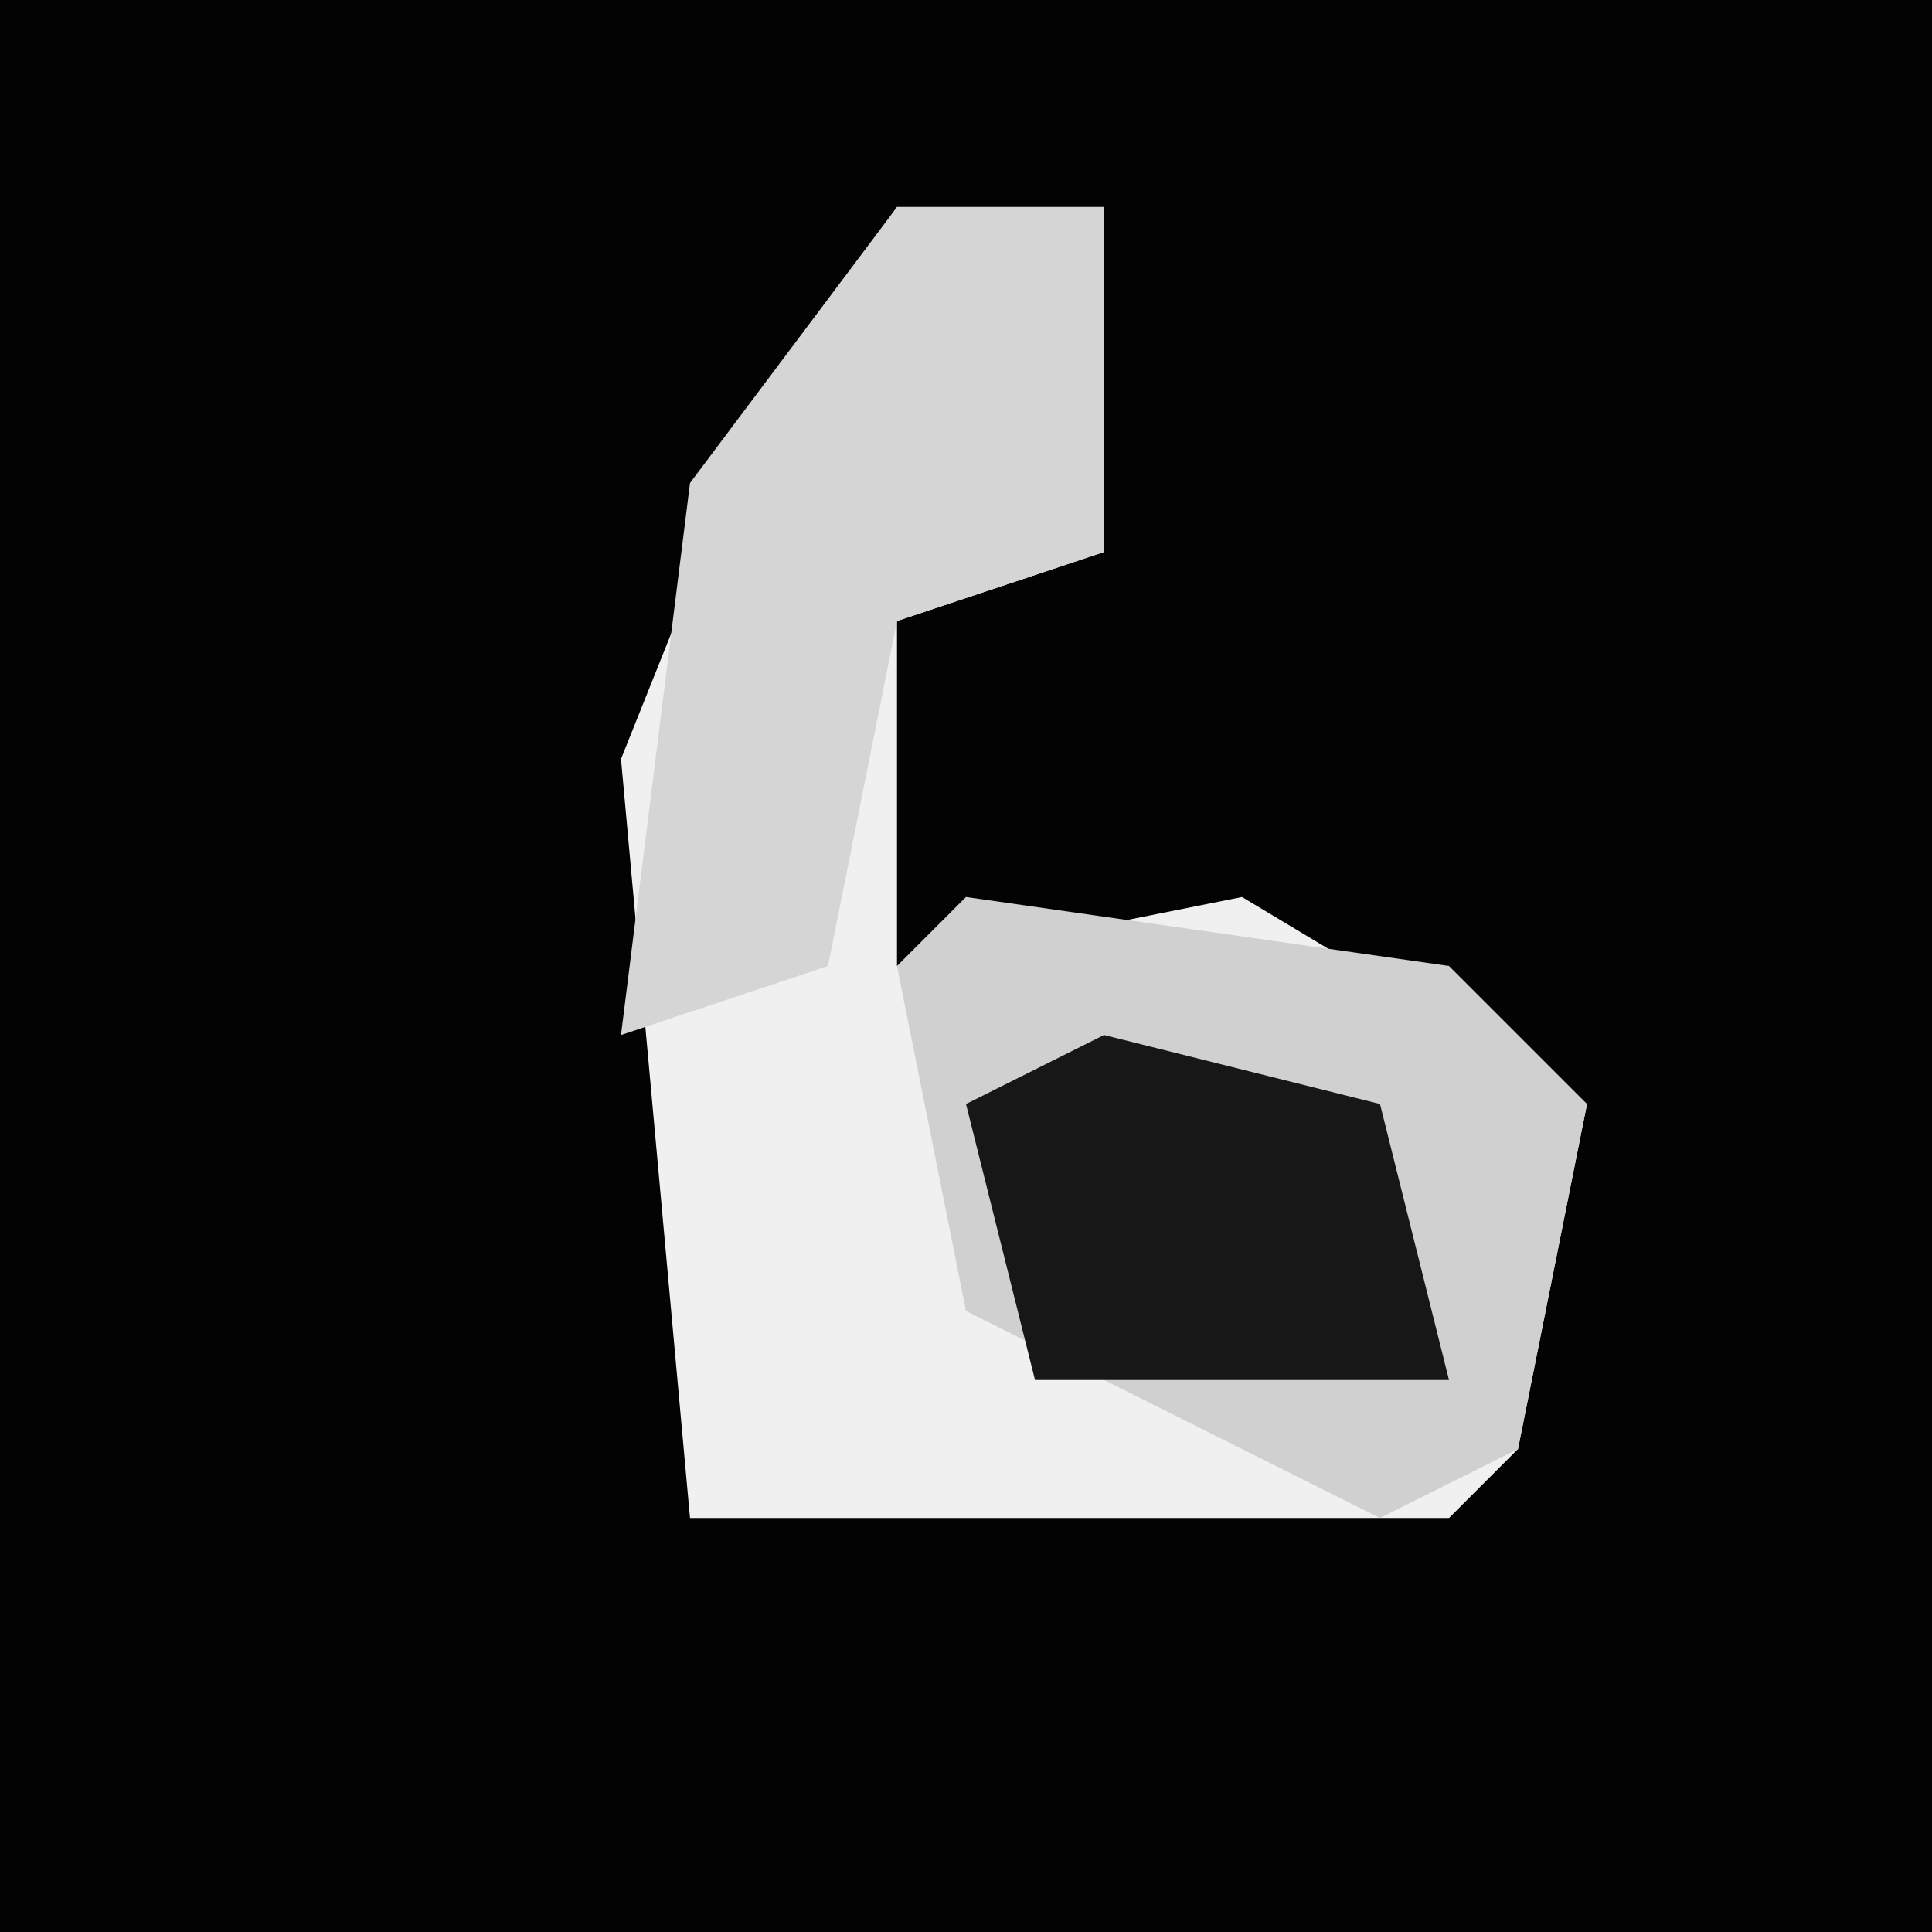 <?xml version="1.0" encoding="UTF-8"?>
<svg version="1.1" xmlns="http://www.w3.org/2000/svg" width="28" height="28">
<path d="M0,0 L28,0 L28,28 L0,28 Z " fill="#030303" transform="translate(0,0)"/>
<path d="M0,0 L3,0 L3,5 L0,6 L0,11 L5,10 L10,13 L9,18 L8,19 L2,19 L0,19 L-3,19 L-4,8 L-2,3 Z " fill="#F0F0F0" transform="translate(13,3)"/>
<path d="M0,0 L7,1 L9,3 L8,8 L6,9 L0,6 L-1,1 Z " fill="#D0D0D0" transform="translate(14,13)"/>
<path d="M0,0 L3,0 L3,5 L0,6 L-1,11 L-4,12 L-3,4 Z " fill="#D5D5D5" transform="translate(13,3)"/>
<path d="M0,0 L4,1 L5,5 L-1,5 L-2,1 Z " fill="#171717" transform="translate(16,15)"/>
</svg>
